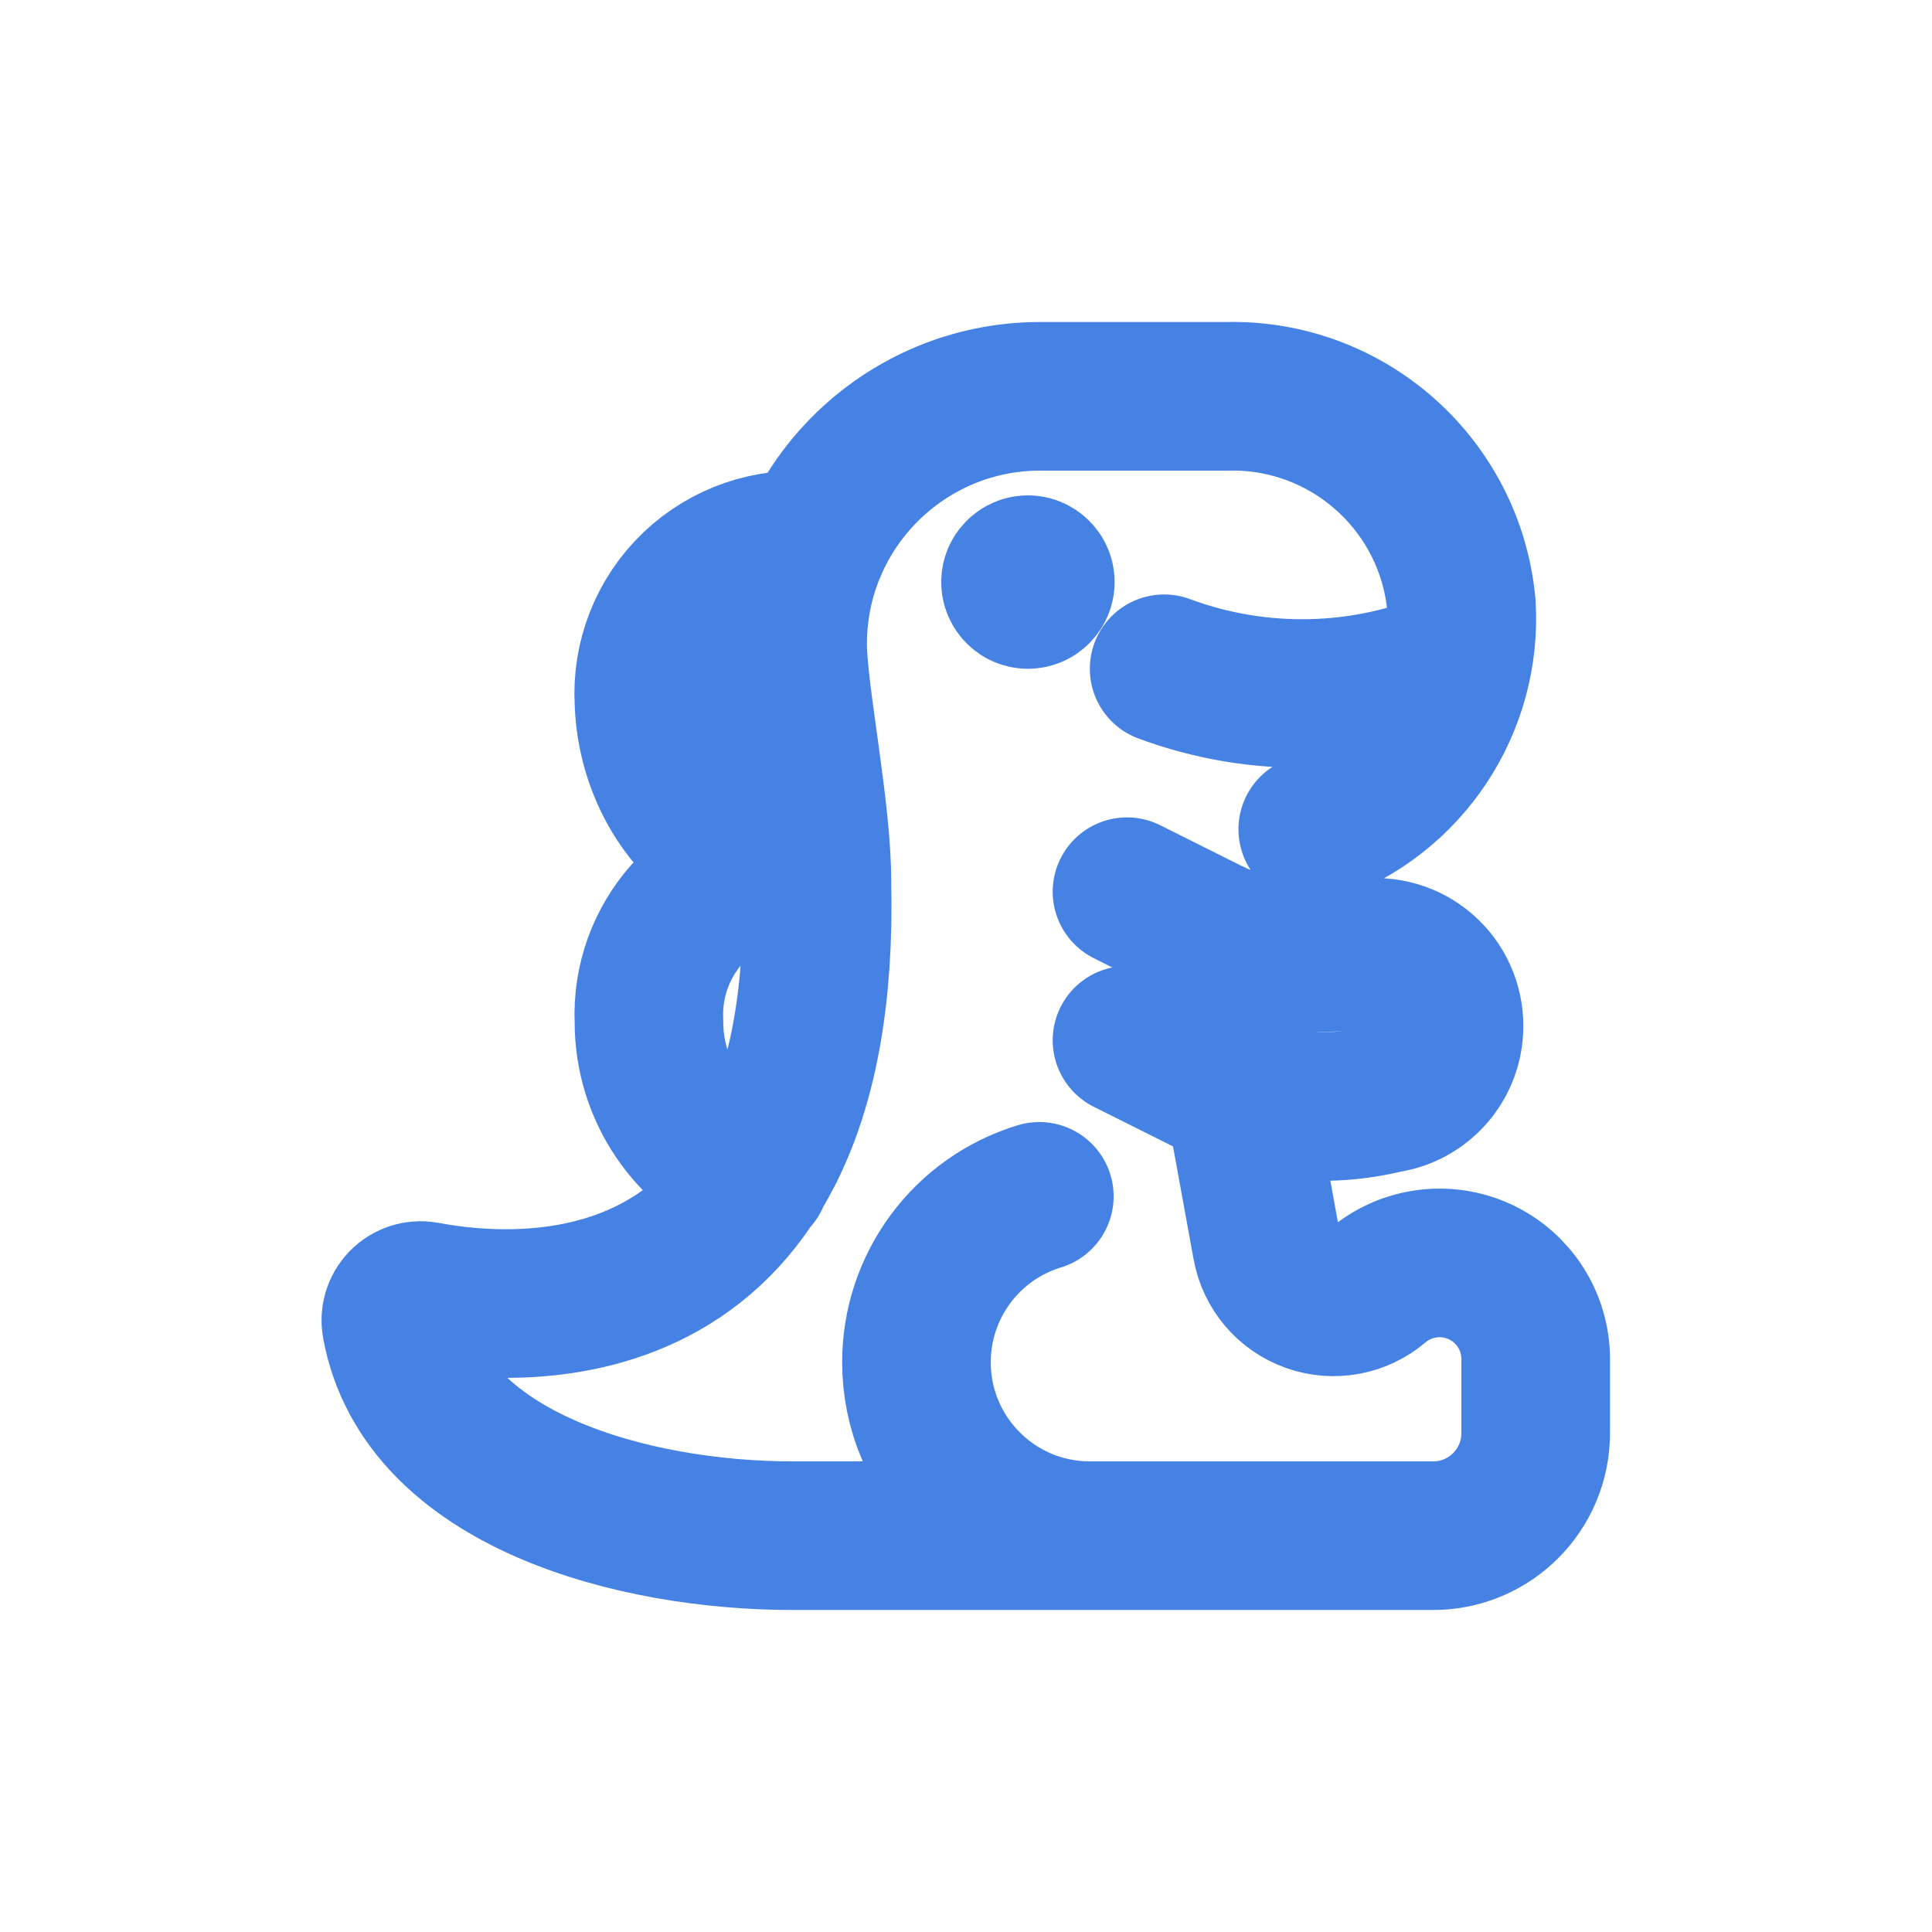 <?xml version="1.0" encoding="utf-8" standalone="yes"?>
<!DOCTYPE svg PUBLIC "-//W3C//DTD SVG 1.1//EN" "http://www.w3.org/Graphics/SVG/1.1/DTD/svg11.dtd">
<svg width="78" height="78" viewBox="0 0 78 78" style="fill:none;stroke:none;fill-rule:evenodd;clip-rule:evenodd;stroke-linecap:round;stroke-linejoin:round;stroke-miterlimit:1.5;" version="1.1" xmlns="http://www.w3.org/2000/svg" xmlns:xlink="http://www.w3.org/1999/xlink"><g id="items" style="isolation: isolate"><g id="blend" style="mix-blend-mode:normal"><g id="g-root-dino_1uqk21qza1v5v-fill" data-item-order="5000000000" transform="translate(5, 5)"></g><g id="g-root-dino_1uqk21qza1v5v-stroke" data-item-order="5000000000" transform="translate(5, 5)"><g id="dino_1uqk21qza1v5v-stroke" fill="none" stroke-linecap="round" stroke-linejoin="round" stroke-miterlimit="4" stroke="#4682e3" stroke-width="6"><g><path d="M 45.02 39.16L 46.14 45.3C 46.313 46.268 46.99 47.069 47.916 47.399C 48.842 47.73 49.873 47.539 50.62 46.9L 50.62 46.9C 51.77 45.931 53.378 45.714 54.744 46.343C 56.11 46.973 56.989 48.336 57 49.84L 57 52.86C 57 55.146 55.146 57 52.86 57L 39 57C 35.134 57 32 53.866 32 50L 32 50C 31.998 46.918 34.012 44.198 36.96 43.3M 39 57L 27 57C 20.6 57 12.16 54.78 11 48.5C 10.935 48.175 11.035 47.839 11.267 47.603C 11.5 47.366 11.834 47.261 12.16 47.32C 16.16 48.08 28.42 48.88 27.98 30.64C 28 27.76 27 23 27 21C 27 15.477 31.477 11 37 11L 44.56 11C 49.428 10.895 53.55 14.571 54 19.42C 54.248 23.441 51.799 27.139 48 28.48M 36.5 18C 36.776 18 37 18.224 37 18.5M 36 18.5C 36 18.224 36.224 18 36.5 18M 36.5 19C 36.224 19 36 18.776 36 18.5M 37 18.5C 37 18.776 36.776 19 36.5 19M 25.48 42.54C 22.89 41.525 21.19 39.022 21.2 36.24C 21.051 32.925 23.57 30.095 26.88 29.86C 23.88 30 21.32 26.9 21.2 23.36C 21.096 21.6 21.771 19.884 23.046 18.667C 24.321 17.45 26.067 16.855 27.82 17.04M 40.5 31L 43.78 32.64C 45.744 33.606 47.972 33.902 50.12 33.48C 50.971 33.358 51.834 33.612 52.483 34.177C 53.132 34.741 53.503 35.56 53.5 36.42L 53.5 36.42C 53.505 37.896 52.421 39.151 50.96 39.36C 48.555 39.95 46.02 39.696 43.78 38.64L 40.5 37M 42 22C 45.837 23.425 50.074 23.324 53.84 21.72M 26.88 29.86L 27.96 29.86"></path></g></g></g></g></g></svg>